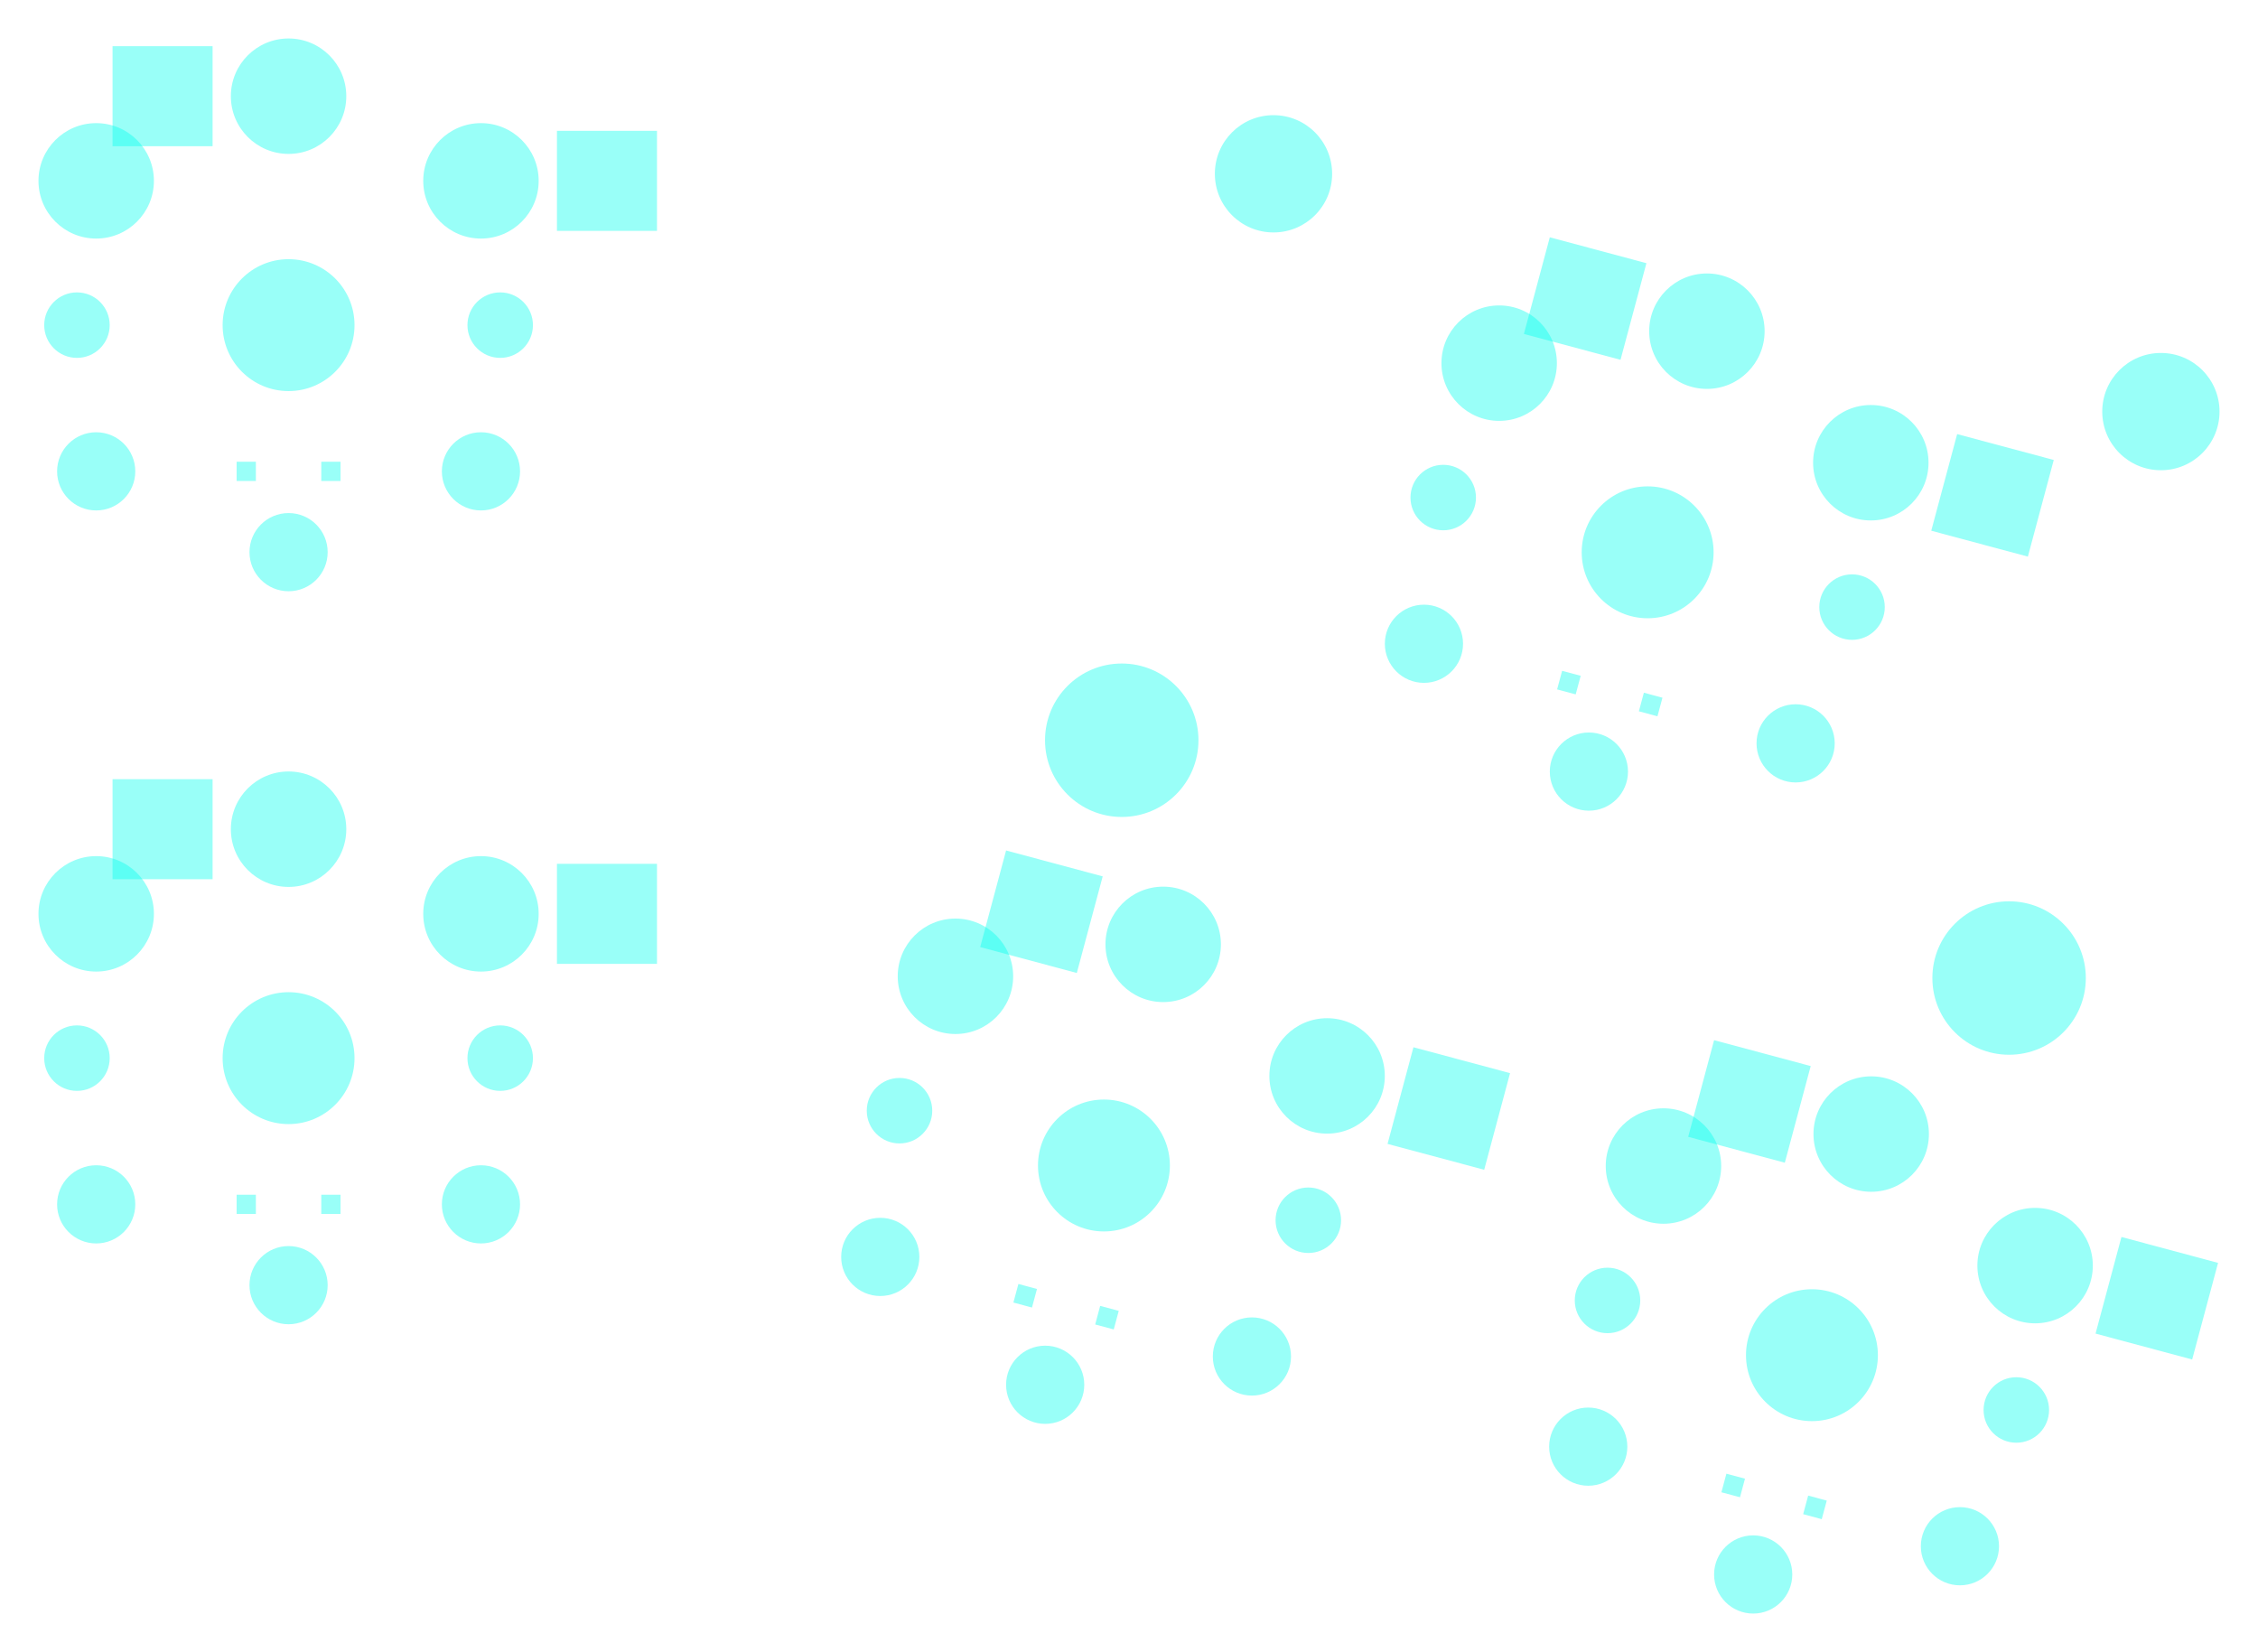 <svg:svg xmlns:svg="http://www.w3.org/2000/svg" version="1.1" width="58.685mm" height="42.935mm" viewBox="30.6 29.65 58.685 42.935">
<svg:title>SVG Image created as keyboard-before-B_Mask.svg date 2024/02/18 13:46:25 </svg:title>
  <svg:desc>Image generated by PCBNEW </svg:desc>
<svg:g style="fill:#02FFEE; fill-opacity:0.400; stroke:none;">
<svg:circle cx="63.698" cy="34.167" r="1.524" /> 
</svg:g>
<svg:g style="fill:#02FFEE; fill-opacity:0.400; stroke:none;">
<svg:circle cx="59.754" cy="48.888" r="1.994" /> 
</svg:g>
<svg:g style="fill:#02FFEE; fill-opacity:0.400; stroke:none;">
<svg:circle cx="86.761" cy="40.347" r="1.524" /> 
</svg:g>
<svg:g style="fill:#02FFEE; fill-opacity:0.400; stroke:none;">
<svg:circle cx="82.816" cy="55.068" r="1.994" /> 
</svg:g>
<svg:g style="fill:#02FFEE; fill-opacity:0.400; stroke:none;">
<svg:circle cx="32.600" cy="38.100" r="0.851" /> 
</svg:g>
<svg:g style="fill:#02FFEE; fill-opacity:0.400; stroke:none;">
<svg:circle cx="33.100" cy="34.350" r="1.500" /> 
</svg:g>
<svg:g style="fill:#02FFEE; fill-opacity:0.400; stroke:none;">
<svg:circle cx="38.100" cy="32.150" r="1.500" /> 
</svg:g>
<svg:g style="fill:#02FFEE; fill-opacity:0.400; stroke:none;">
<svg:circle cx="38.100" cy="38.100" r="1.714" /> 
</svg:g>
<svg:g style="fill:#02FFEE; fill-opacity:0.400; stroke:none;">
<svg:circle cx="43.100" cy="34.350" r="1.500" /> 
</svg:g>
<svg:g style="fill:#02FFEE; fill-opacity:0.400; stroke:none;">
<svg:circle cx="43.600" cy="38.100" r="0.851" /> 
<svg:path style="fill:#02FFEE; fill-opacity:0.400; stroke:none;fill-rule:evenodd;" d="M 33.525,33.450 33.525,30.850 36.125,30.850 36.125,33.450 Z" /> 
</svg:g>
<svg:g style="fill:#02FFEE; fill-opacity:0.400; stroke:none;">
<svg:circle cx="38.100" cy="44.000" r="1.016" /> 
</svg:g>
<svg:g style="fill:#02FFEE; fill-opacity:0.400; stroke:none;">
<svg:circle cx="33.100" cy="41.900" r="1.016" /> 
</svg:g>
<svg:g style="fill:#02FFEE; fill-opacity:0.400; stroke:none;">
<svg:circle cx="43.100" cy="41.900" r="1.016" /> 
<svg:path style="fill:#02FFEE; fill-opacity:0.400; stroke:none;fill-rule:evenodd;" d="M 45.075,35.650 45.075,33.050 47.675,33.050 47.675,35.650 Z" /> 
</svg:g>
<svg:g style="fill:#02FFEE; fill-opacity:0.400; stroke:none;">
<svg:circle cx="32.600" cy="57.150" r="0.851" /> 
</svg:g>
<svg:g style="fill:#02FFEE; fill-opacity:0.400; stroke:none;">
<svg:circle cx="33.100" cy="53.400" r="1.500" /> 
</svg:g>
<svg:g style="fill:#02FFEE; fill-opacity:0.400; stroke:none;">
<svg:circle cx="38.100" cy="51.200" r="1.500" /> 
</svg:g>
<svg:g style="fill:#02FFEE; fill-opacity:0.400; stroke:none;">
<svg:circle cx="38.100" cy="57.150" r="1.714" /> 
</svg:g>
<svg:g style="fill:#02FFEE; fill-opacity:0.400; stroke:none;">
<svg:circle cx="43.100" cy="53.400" r="1.500" /> 
</svg:g>
<svg:g style="fill:#02FFEE; fill-opacity:0.400; stroke:none;">
<svg:circle cx="43.600" cy="57.150" r="0.851" /> 
<svg:path style="fill:#02FFEE; fill-opacity:0.400; stroke:none;fill-rule:evenodd;" d="M 33.525,52.500 33.525,49.900 36.125,49.900 36.125,52.500 Z" /> 
</svg:g>
<svg:g style="fill:#02FFEE; fill-opacity:0.400; stroke:none;">
<svg:circle cx="38.100" cy="63.050" r="1.016" /> 
</svg:g>
<svg:g style="fill:#02FFEE; fill-opacity:0.400; stroke:none;">
<svg:circle cx="33.100" cy="60.950" r="1.016" /> 
</svg:g>
<svg:g style="fill:#02FFEE; fill-opacity:0.400; stroke:none;">
<svg:circle cx="43.100" cy="60.950" r="1.016" /> 
<svg:path style="fill:#02FFEE; fill-opacity:0.400; stroke:none;fill-rule:evenodd;" d="M 45.075,54.700 45.075,52.100 47.675,52.100 47.675,54.700 Z" /> 
</svg:g>
<svg:g style="fill:#02FFEE; fill-opacity:0.400; stroke:none;">
<svg:circle cx="68.109" cy="42.581" r="0.851" /> 
</svg:g>
<svg:g style="fill:#02FFEE; fill-opacity:0.400; stroke:none;">
<svg:circle cx="69.563" cy="39.088" r="1.500" /> 
</svg:g>
<svg:g style="fill:#02FFEE; fill-opacity:0.400; stroke:none;">
<svg:circle cx="74.962" cy="38.257" r="1.500" /> 
</svg:g>
<svg:g style="fill:#02FFEE; fill-opacity:0.400; stroke:none;">
<svg:circle cx="73.422" cy="44.004" r="1.714" /> 
</svg:g>
<svg:g style="fill:#02FFEE; fill-opacity:0.400; stroke:none;">
<svg:circle cx="79.222" cy="41.676" r="1.500" /> 
</svg:g>
<svg:g style="fill:#02FFEE; fill-opacity:0.400; stroke:none;">
<svg:circle cx="78.734" cy="45.428" r="0.851" /> 
<svg:path style="fill:#02FFEE; fill-opacity:0.400; stroke:none;fill-rule:evenodd;" d="M 70.206,38.329 70.879,35.817 73.390,36.490 72.717,39.001 Z" /> 
</svg:g>
<svg:g style="fill:#02FFEE; fill-opacity:0.400; stroke:none;">
<svg:circle cx="71.895" cy="49.703" r="1.016" /> 
</svg:g>
<svg:g style="fill:#02FFEE; fill-opacity:0.400; stroke:none;">
<svg:circle cx="67.608" cy="46.381" r="1.016" /> 
</svg:g>
<svg:g style="fill:#02FFEE; fill-opacity:0.400; stroke:none;">
<svg:circle cx="77.268" cy="48.969" r="1.016" /> 
<svg:path style="fill:#02FFEE; fill-opacity:0.400; stroke:none;fill-rule:evenodd;" d="M 80.793,43.443 81.466,40.932 83.977,41.604 83.304,44.116 Z" /> 
</svg:g>
<svg:g style="fill:#02FFEE; fill-opacity:0.400; stroke:none;">
<svg:circle cx="53.978" cy="58.516" r="0.851" /> 
</svg:g>
<svg:g style="fill:#02FFEE; fill-opacity:0.400; stroke:none;">
<svg:circle cx="55.432" cy="55.023" r="1.500" /> 
</svg:g>
<svg:g style="fill:#02FFEE; fill-opacity:0.400; stroke:none;">
<svg:circle cx="60.831" cy="54.193" r="1.500" /> 
</svg:g>
<svg:g style="fill:#02FFEE; fill-opacity:0.400; stroke:none;">
<svg:circle cx="59.291" cy="59.940" r="1.714" /> 
</svg:g>
<svg:g style="fill:#02FFEE; fill-opacity:0.400; stroke:none;">
<svg:circle cx="65.091" cy="57.612" r="1.500" /> 
</svg:g>
<svg:g style="fill:#02FFEE; fill-opacity:0.400; stroke:none;">
<svg:circle cx="64.603" cy="61.363" r="0.851" /> 
<svg:path style="fill:#02FFEE; fill-opacity:0.400; stroke:none;fill-rule:evenodd;" d="M 56.075,54.264 56.748,51.753 59.259,52.426 58.586,54.937 Z" /> 
</svg:g>
<svg:g style="fill:#02FFEE; fill-opacity:0.400; stroke:none;">
<svg:circle cx="57.764" cy="65.639" r="1.016" /> 
</svg:g>
<svg:g style="fill:#02FFEE; fill-opacity:0.400; stroke:none;">
<svg:circle cx="53.478" cy="62.316" r="1.016" /> 
</svg:g>
<svg:g style="fill:#02FFEE; fill-opacity:0.400; stroke:none;">
<svg:circle cx="63.137" cy="64.904" r="1.016" /> 
<svg:path style="fill:#02FFEE; fill-opacity:0.400; stroke:none;fill-rule:evenodd;" d="M 66.662,59.379 67.335,56.867 69.846,57.540 69.174,60.051 Z" /> 
</svg:g>
<svg:g style="fill:#02FFEE; fill-opacity:0.400; stroke:none;">
<svg:circle cx="72.379" cy="63.447" r="0.851" /> 
</svg:g>
<svg:g style="fill:#02FFEE; fill-opacity:0.400; stroke:none;">
<svg:circle cx="73.833" cy="59.954" r="1.500" /> 
</svg:g>
<svg:g style="fill:#02FFEE; fill-opacity:0.400; stroke:none;">
<svg:circle cx="79.232" cy="59.123" r="1.500" /> 
</svg:g>
<svg:g style="fill:#02FFEE; fill-opacity:0.400; stroke:none;">
<svg:circle cx="77.692" cy="64.870" r="1.714" /> 
</svg:g>
<svg:g style="fill:#02FFEE; fill-opacity:0.400; stroke:none;">
<svg:circle cx="83.492" cy="62.542" r="1.500" /> 
</svg:g>
<svg:g style="fill:#02FFEE; fill-opacity:0.400; stroke:none;">
<svg:circle cx="83.004" cy="66.294" r="0.851" /> 
<svg:path style="fill:#02FFEE; fill-opacity:0.400; stroke:none;fill-rule:evenodd;" d="M 74.476,59.195 75.149,56.683 77.660,57.356 76.987,59.868 Z" /> 
</svg:g>
<svg:g style="fill:#02FFEE; fill-opacity:0.400; stroke:none;">
<svg:circle cx="76.165" cy="70.569" r="1.016" /> 
</svg:g>
<svg:g style="fill:#02FFEE; fill-opacity:0.400; stroke:none;">
<svg:circle cx="71.878" cy="67.247" r="1.016" /> 
</svg:g>
<svg:g style="fill:#02FFEE; fill-opacity:0.400; stroke:none;">
<svg:circle cx="81.538" cy="69.835" r="1.016" /> 
<svg:path style="fill:#02FFEE; fill-opacity:0.400; stroke:none;fill-rule:evenodd;" d="M 85.063,64.309 85.736,61.798 88.247,62.471 87.574,64.982 Z" /> 
<svg:path style="fill:#02FFEE; fill-opacity:0.400; stroke:none;fill-rule:evenodd;" d="M 36.750,42.150 36.750,41.650 37.250,41.650 37.250,42.150 Z" /> 
<svg:path style="fill:#02FFEE; fill-opacity:0.400; stroke:none;fill-rule:evenodd;" d="M 38.950,42.150 38.950,41.650 39.450,41.650 39.450,42.150 Z" /> 
<svg:path style="fill:#02FFEE; fill-opacity:0.400; stroke:none;fill-rule:evenodd;" d="M 36.750,61.200 36.750,60.700 37.250,60.700 37.250,61.200 Z" /> 
<svg:path style="fill:#02FFEE; fill-opacity:0.400; stroke:none;fill-rule:evenodd;" d="M 38.950,61.200 38.950,60.700 39.450,60.700 39.450,61.200 Z" /> 
<svg:path style="fill:#02FFEE; fill-opacity:0.400; stroke:none;fill-rule:evenodd;" d="M 71.069,47.567 71.199,47.084 71.682,47.213 71.552,47.696 Z" /> 
<svg:path style="fill:#02FFEE; fill-opacity:0.400; stroke:none;fill-rule:evenodd;" d="M 73.194,48.136 73.324,47.653 73.807,47.783 73.677,48.266 Z" /> 
<svg:path style="fill:#02FFEE; fill-opacity:0.400; stroke:none;fill-rule:evenodd;" d="M 56.938,63.502 57.068,63.019 57.551,63.149 57.421,63.632 Z" /> 
<svg:path style="fill:#02FFEE; fill-opacity:0.400; stroke:none;fill-rule:evenodd;" d="M 59.064,64.072 59.193,63.589 59.676,63.718 59.546,64.201 Z" /> 
<svg:path style="fill:#02FFEE; fill-opacity:0.400; stroke:none;fill-rule:evenodd;" d="M 75.339,68.433 75.469,67.950 75.952,68.079 75.822,68.562 Z" /> 
<svg:path style="fill:#02FFEE; fill-opacity:0.400; stroke:none;fill-rule:evenodd;" d="M 77.464,69.002 77.594,68.519 78.077,68.649 77.947,69.132 Z" /> 
</svg:g> 
</svg:svg>